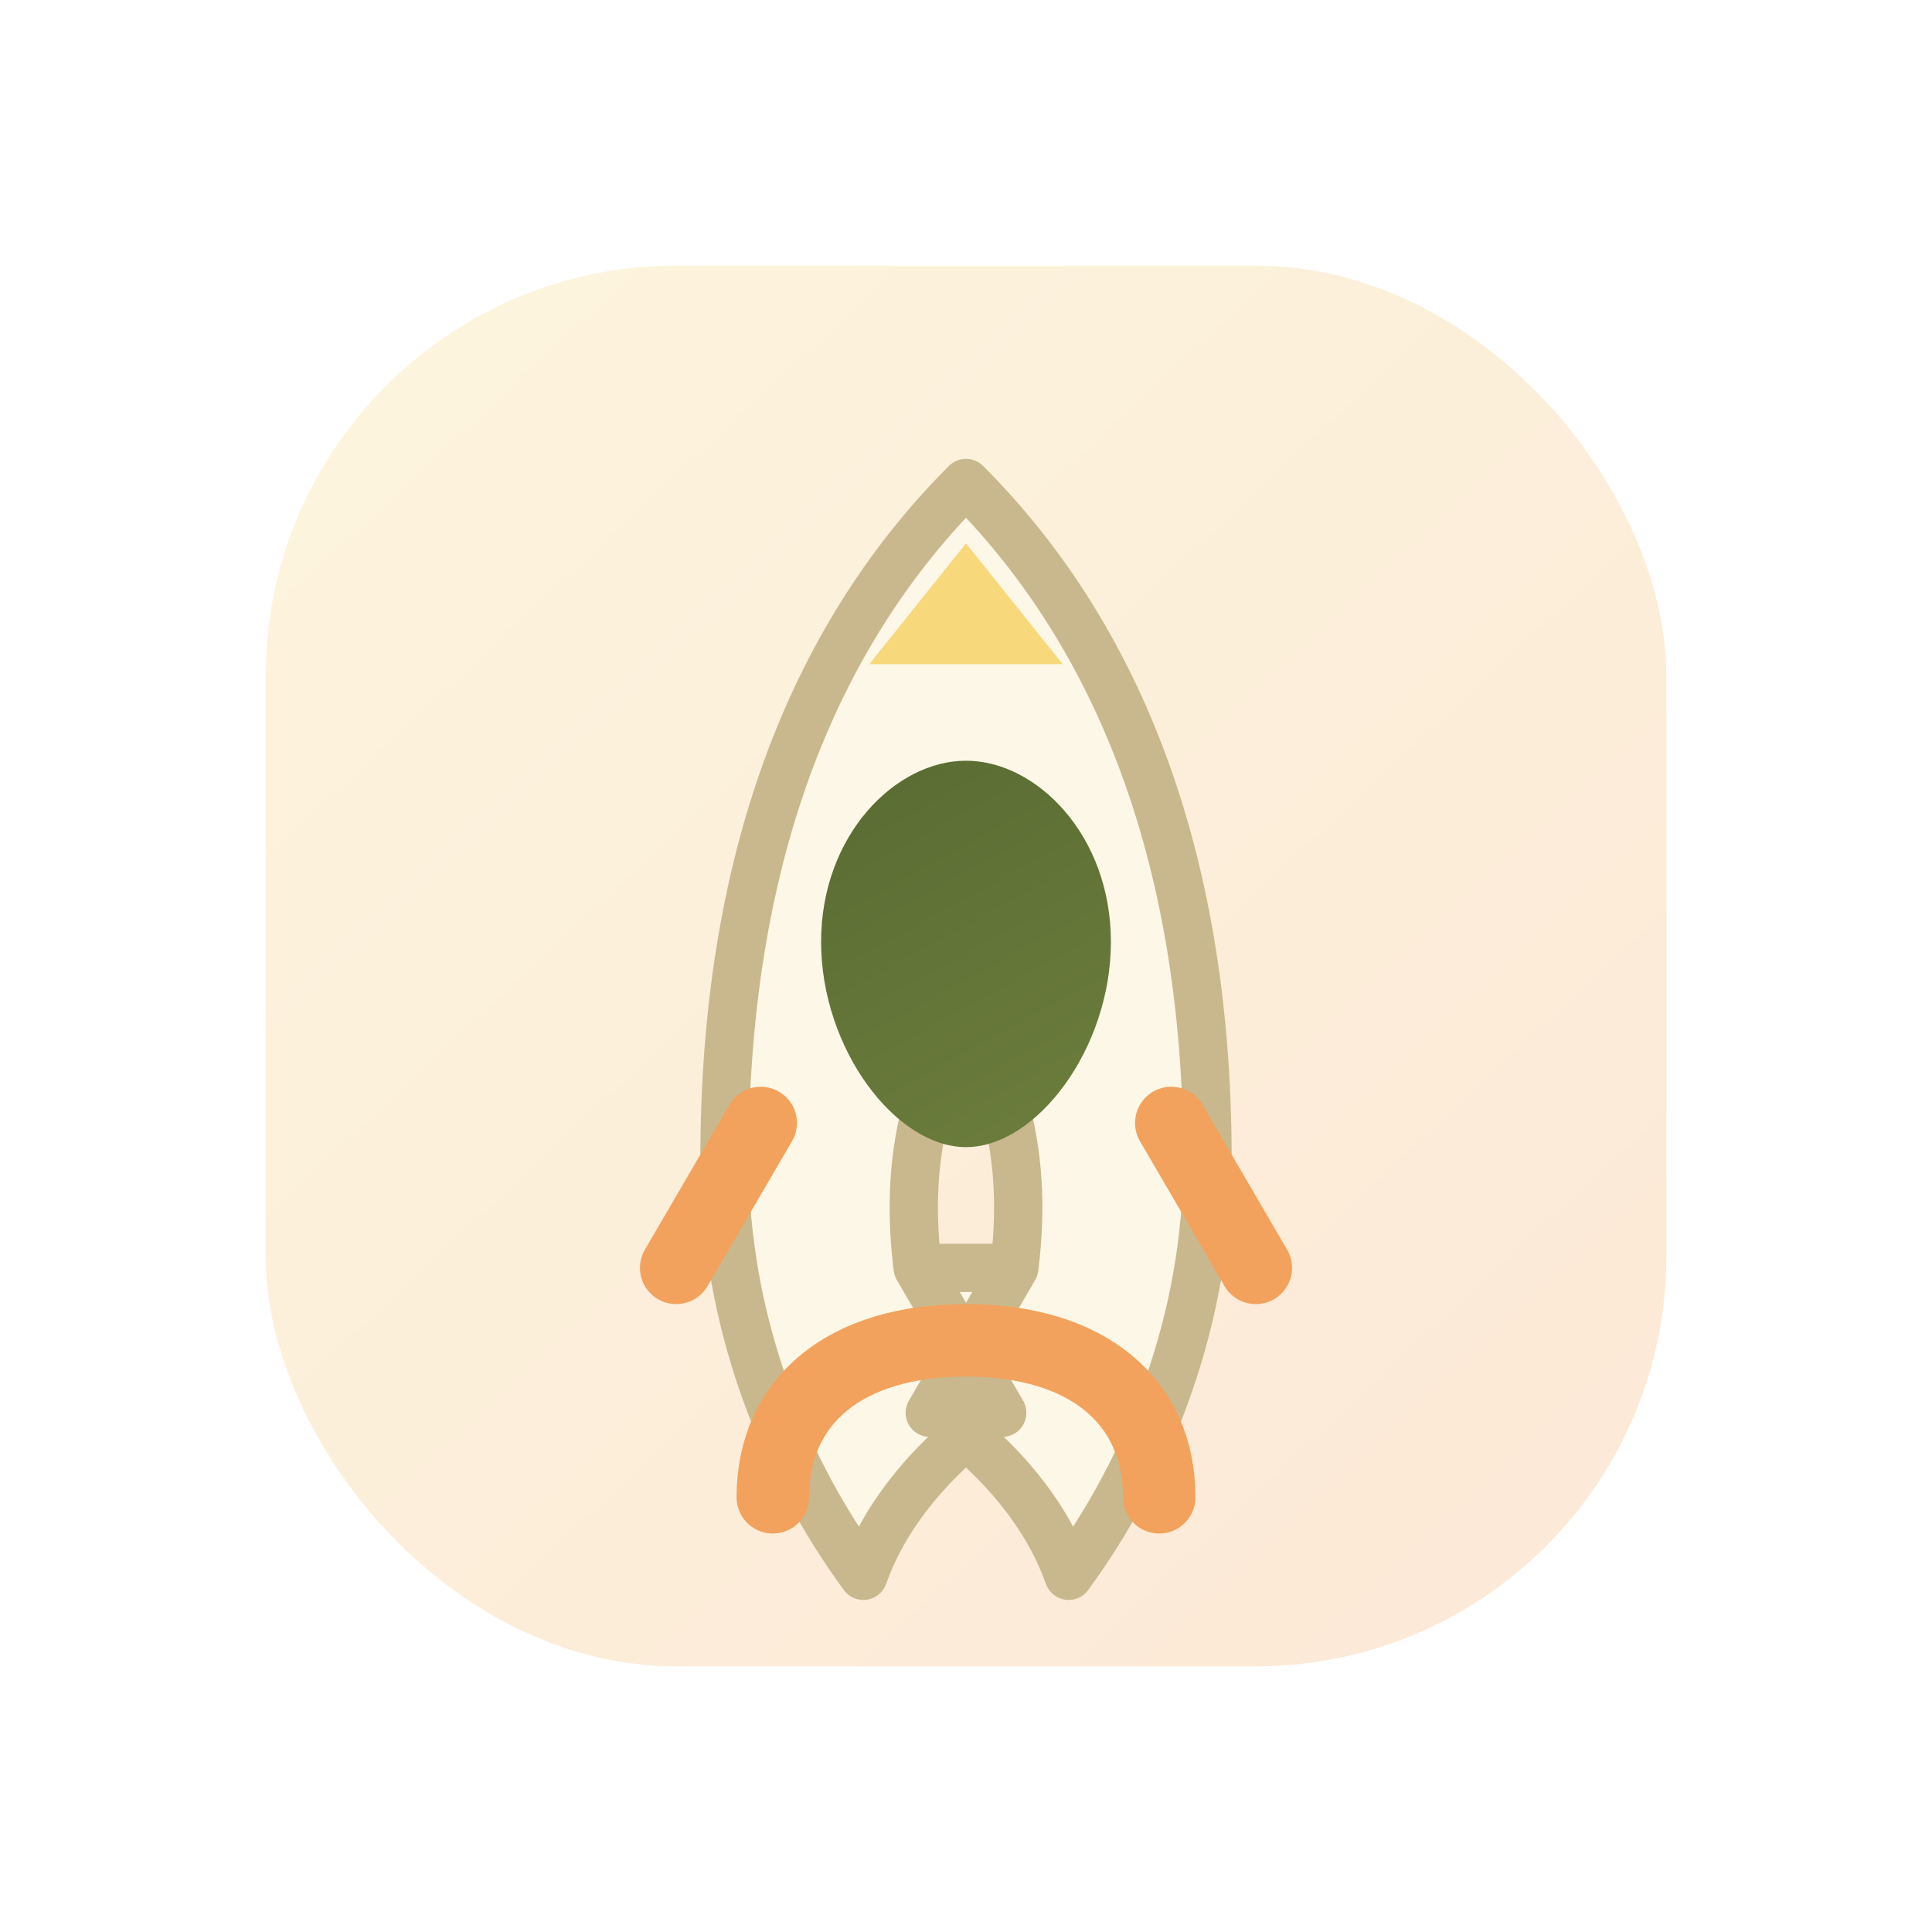 <svg width="160" height="160" viewBox="0 0 160 160" fill="none" xmlns="http://www.w3.org/2000/svg">
  <defs>
    <linearGradient id="implementation-bg" x1="26" y1="22" x2="138" y2="142" gradientUnits="userSpaceOnUse">
      <stop offset="0" stop-color="#F7D87A" />
      <stop offset="1" stop-color="#F2A25C" />
    </linearGradient>
    <linearGradient id="implementation-accent" x1="60" y1="40" x2="104" y2="120" gradientUnits="userSpaceOnUse">
      <stop offset="0" stop-color="#4C5F2B" />
      <stop offset="1" stop-color="#7B8C45" />
    </linearGradient>
    <filter id="drop" x="48" y="28" width="64" height="108" filterUnits="userSpaceOnUse" color-interpolation-filters="sRGB">
      <feOffset dy="4" />
      <feGaussianBlur stdDeviation="4" result="blur" />
      <feComposite in2="blur" operator="in" />
      <feComposite in="SourceGraphic" />
    </filter>
  </defs>
  <rect x="22" y="22" width="116" height="116" rx="34" fill="url(#implementation-bg)" opacity="0.25" />
  <g filter="url(#drop)">
    <path
      d="M80 36C68 48 60 66 60 92C60 105.255 64.812 117.377 71.5 126.5C74.5 118 82.5 113 82.5 113H77L84 101H76C75.007 93.033 76.282 86.399 80 80C83.718 86.399 84.993 93.033 84 101H76L83 113H77.5C77.5 113 85.5 118 88.5 126.5C95.188 117.377 100 105.255 100 92C100 66 92 48 80 36Z"
      fill="#FCF7E6"
      stroke="#C9B88D"
      stroke-width="4"
      stroke-linejoin="round"
    />
  </g>
  <path
    d="M68 78C68 69.163 74.163 63 80 63C85.837 63 92 69.163 92 78C92 86.837 85.837 95 80 95C74.163 95 68 86.837 68 78Z"
    fill="url(#implementation-accent)"
  />
  <path d="M80 45L88 55H72L80 45Z" fill="#F7D87A" />
  <path d="M63 93L56 105" stroke="#F2A25C" stroke-width="6" stroke-linecap="round" />
  <path d="M97 93L104 105" stroke="#F2A25C" stroke-width="6" stroke-linecap="round" />
  <path
    d="M64 124C64 116 70 111 80 111C90 111 96 116 96 124"
    stroke="#F2A25C"
    stroke-width="6"
    stroke-linecap="round"
  />
</svg>
